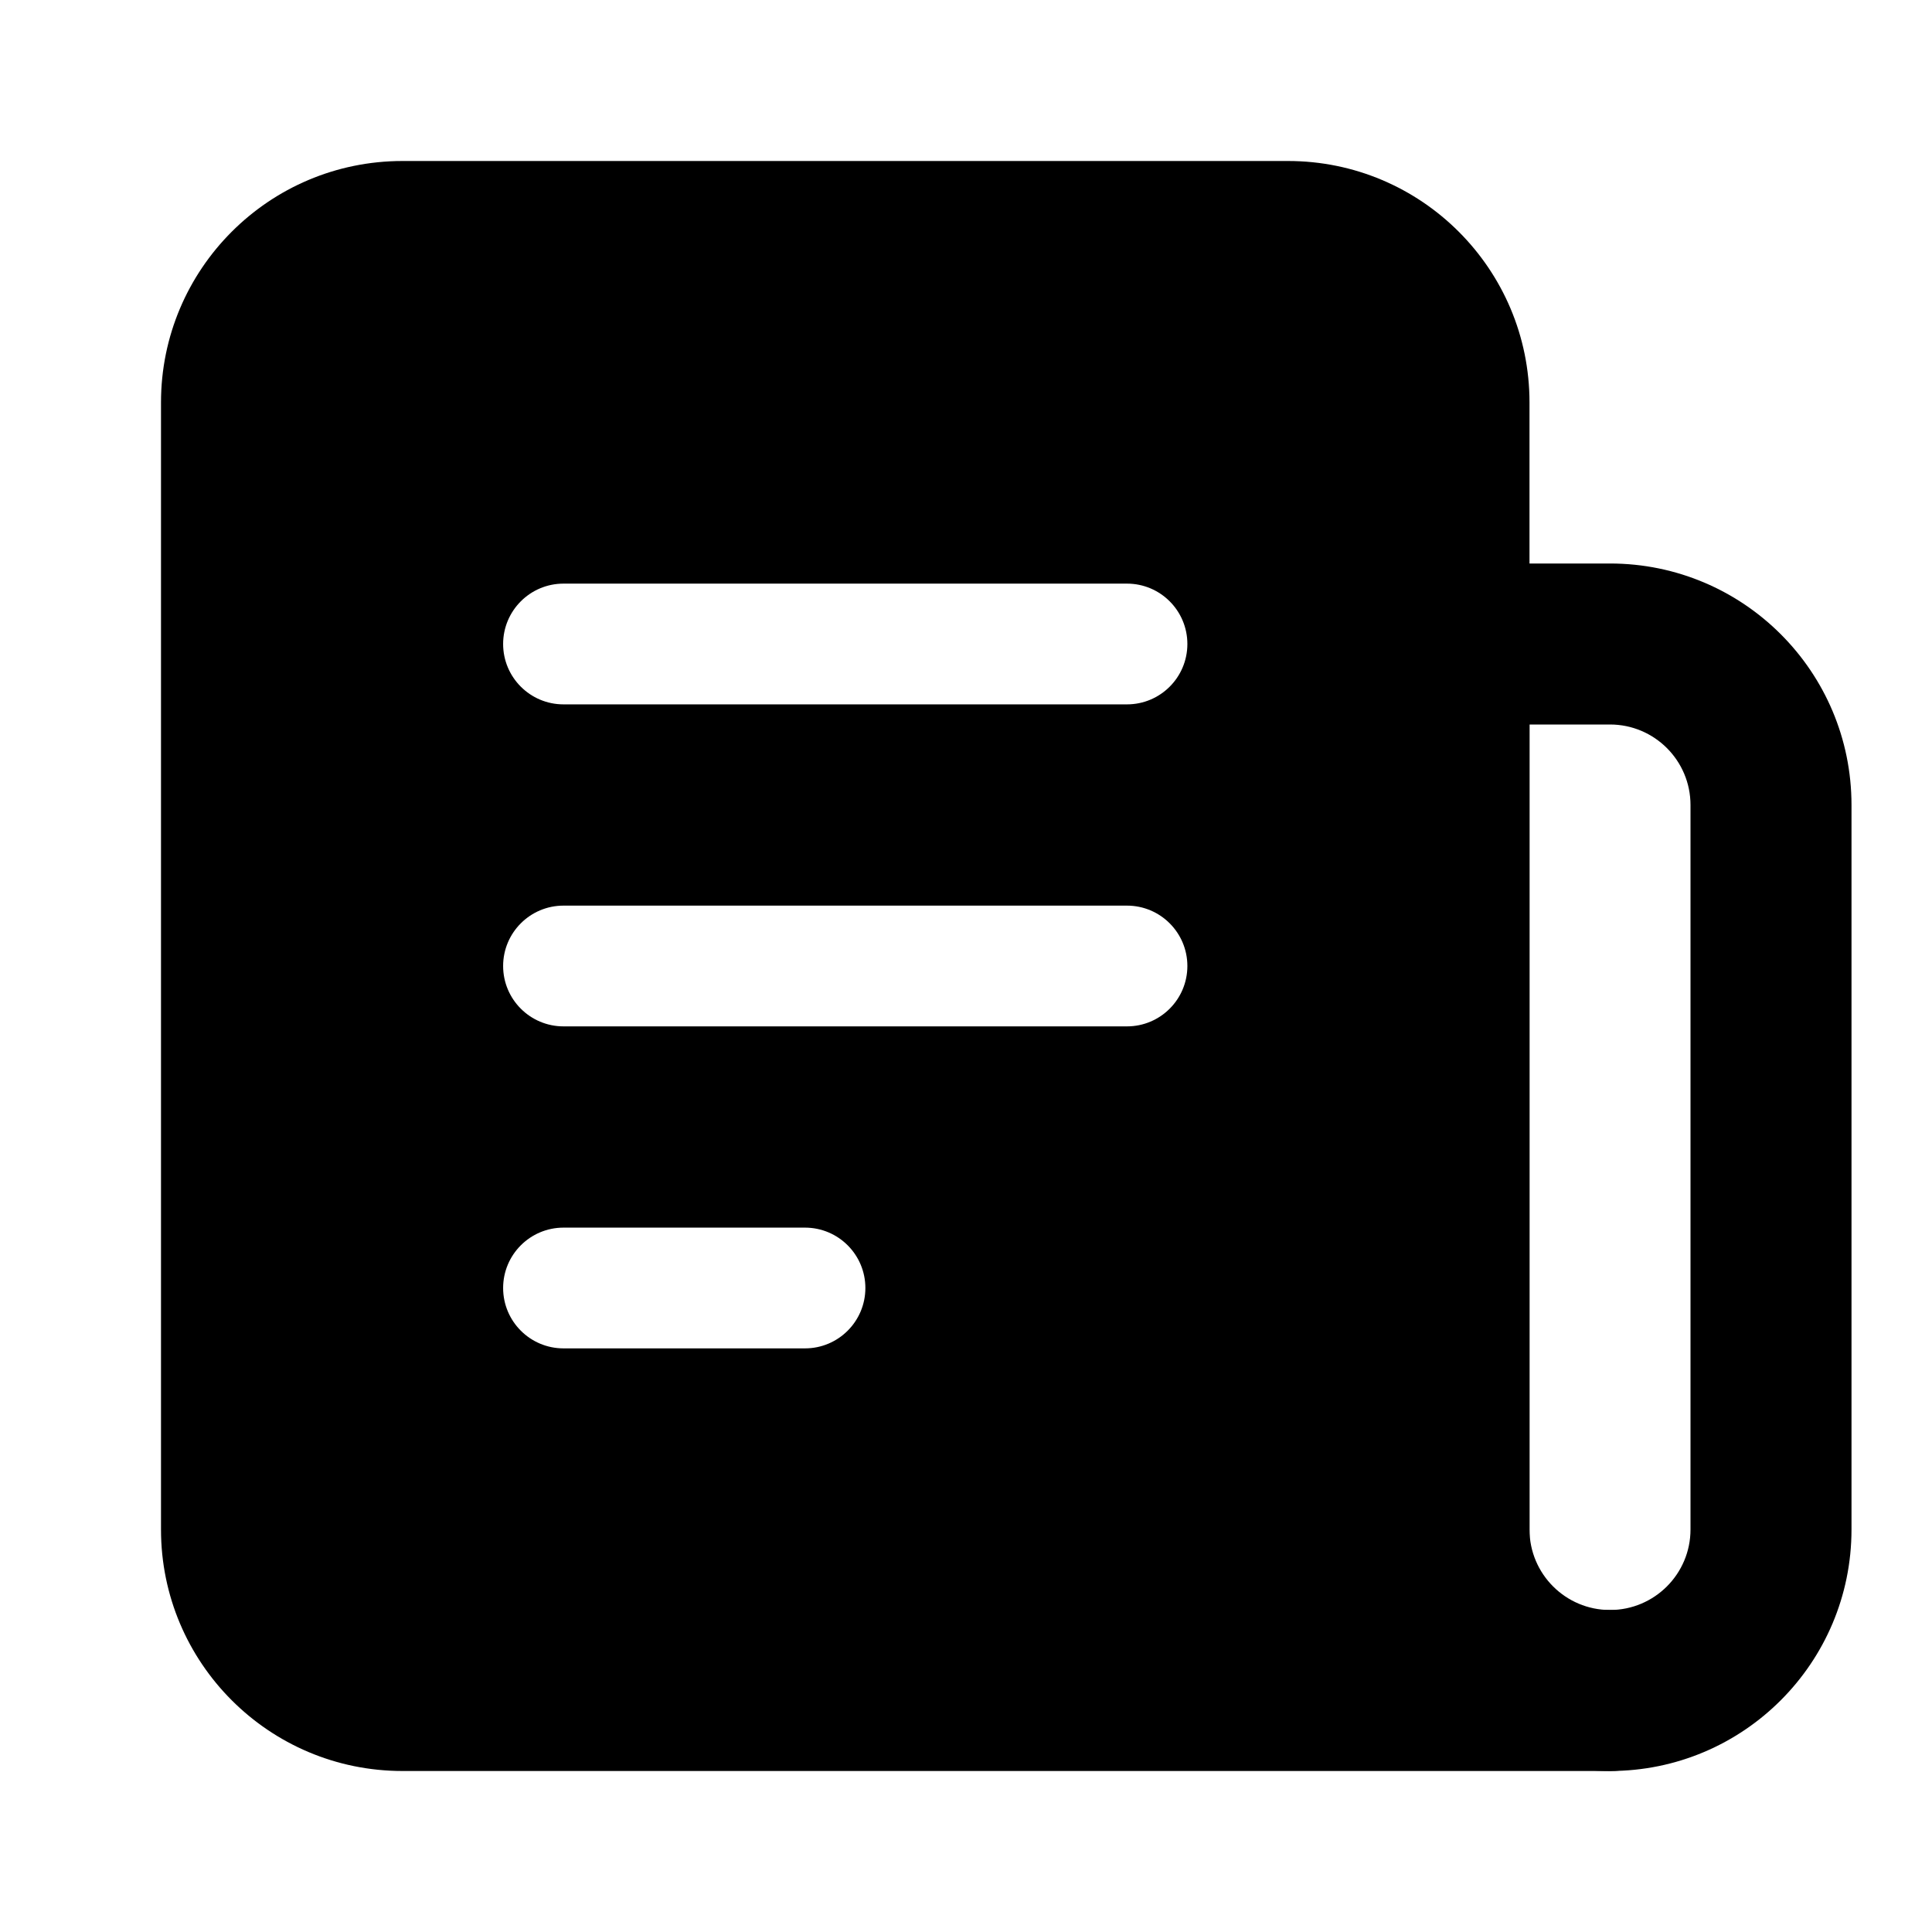 <svg width="24" height="24" viewBox="0 0 24 24" xmlns="http://www.w3.org/2000/svg">
    <path fill-rule="evenodd" clip-rule="evenodd" d="M5 2C3.343 2 2 3.343 2 5V19C2 20.657 3.343 22 5 22H20C20.552 22 21 21.552 21 21C21 20.448 20.552 20 20 20H19V5C19 3.343 17.657 2 16 2H5ZM7 7.25C6.586 7.25 6.25 7.586 6.25 8C6.25 8.414 6.586 8.75 7 8.75H14C14.414 8.75 14.75 8.414 14.75 8C14.75 7.586 14.414 7.25 14 7.25H7ZM7 12.75H14C14.414 12.75 14.75 12.414 14.75 12C14.75 11.586 14.414 11.25 14 11.25H7C6.586 11.25 6.25 11.586 6.25 12C6.25 12.414 6.586 12.75 7 12.75ZM7 15.25C6.586 15.25 6.25 15.586 6.25 16C6.25 16.414 6.586 16.75 7 16.75H10C10.414 16.75 10.75 16.414 10.75 16C10.75 15.586 10.414 15.25 10 15.25H7Z"/>
    <path fill-rule="evenodd" clip-rule="evenodd" d="M17 8C17 7.448 17.448 7 18 7H20C21.657 7 23 8.343 23 10V19C23 20.657 21.657 22 20 22C18.343 22 17 20.657 17 19V8ZM19 9V19C19 19.552 19.448 20 20 20C20.552 20 21 19.552 21 19V10C21 9.448 20.552 9 20 9H19Z"/>
</svg>
